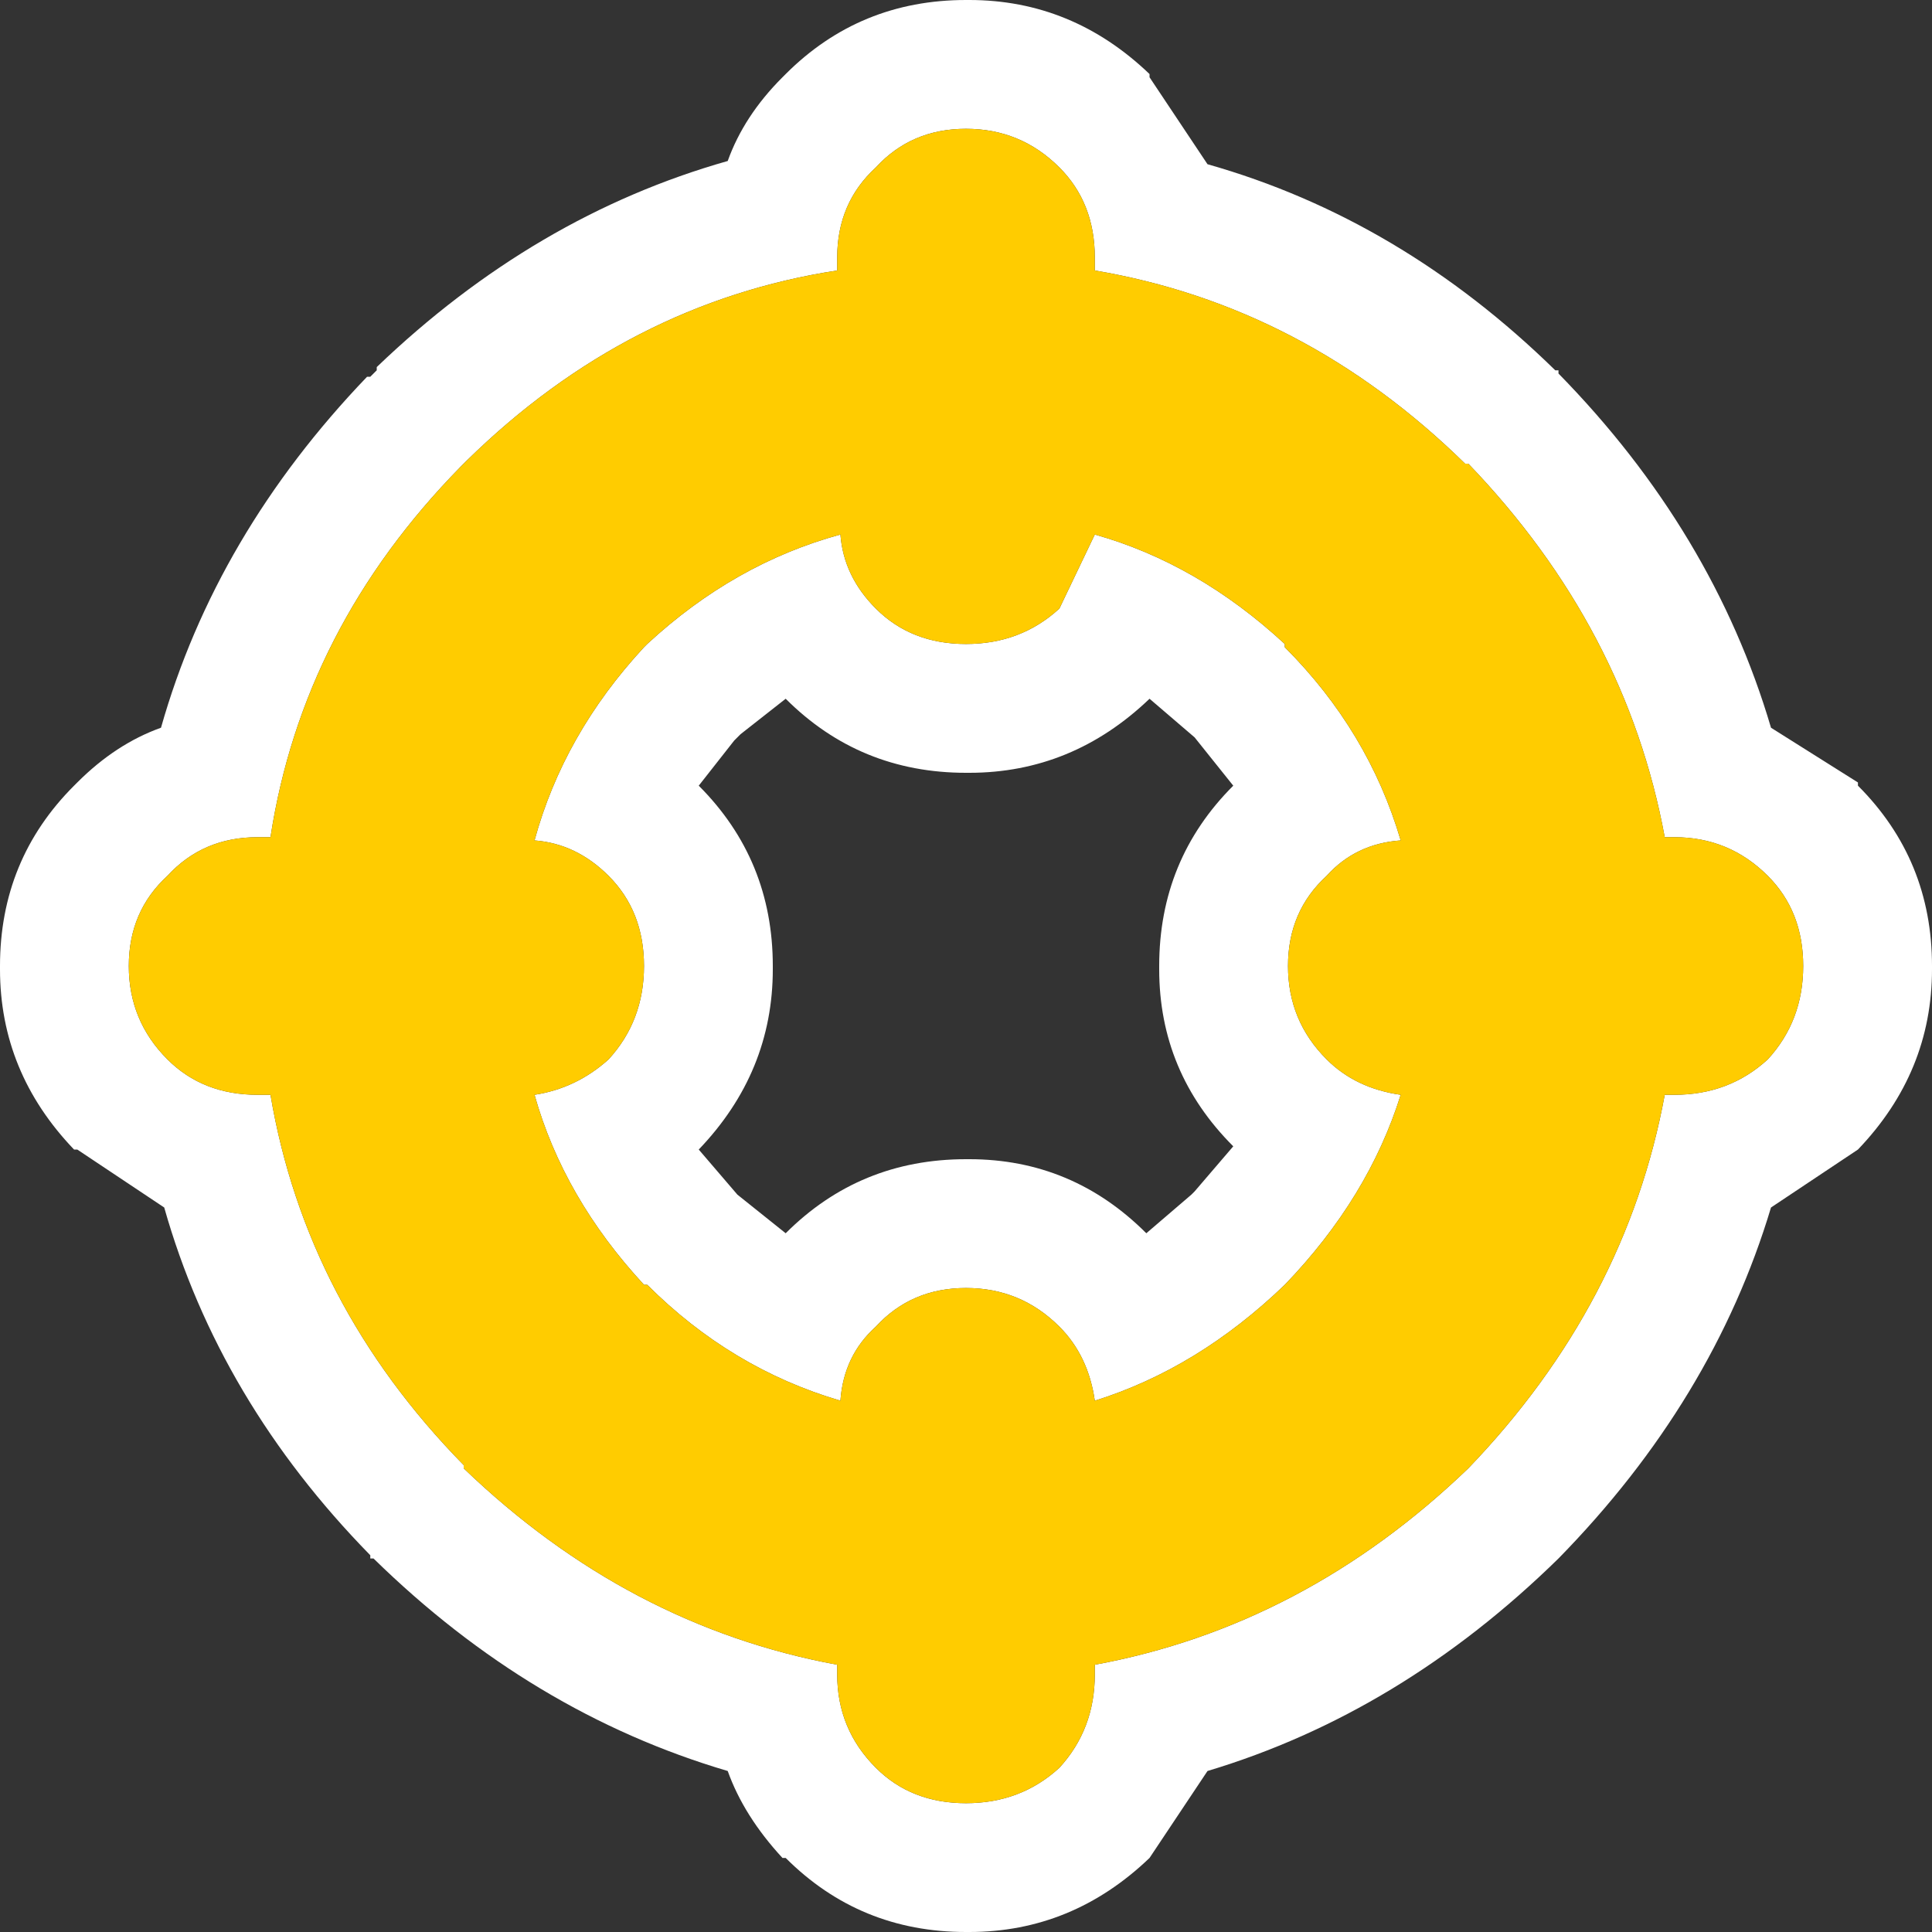 <svg width="30" height="30" xmlns="http://www.w3.org/2000/svg" xmlns:xlink="http://www.w3.org/1999/xlink">
  <rect width="100%" height="100%" fill="#333333" stroke="none"/>
  <defs/>
  <g>
    <path stroke="none" fill="#FFFFFF" d="M22.75 7.2 Q20.25 4.75 17 4.2 L17 4 Q17 3.15 16.45 2.6 15.85 2 15 2 14.15 2 13.6 2.6 13 3.15 13 4 L13 4.2 Q9.75 4.7 7.25 7.15 L7.15 7.25 Q4.7 9.75 4.2 13 L4 13 Q3.15 13 2.6 13.6 2 14.15 2 15 2 15.85 2.6 16.45 3.15 17 4 17 L4.2 17 Q4.75 20.25 7.2 22.75 L7.2 22.8 Q9.75 25.25 13 25.85 L13 26 Q13 26.85 13.6 27.45 14.15 28 15 28 15.85 28 16.45 27.45 17 26.85 17 26 L17 25.85 Q20.25 25.25 22.8 22.8 25.25 20.25 25.85 17 L26 17 Q26.85 17 27.45 16.45 28 15.85 28 15 28 14.15 27.45 13.6 26.85 13 26 13 L25.85 13 Q25.25 9.75 22.8 7.2 L22.75 7.2 M15 0 L15.05 0 Q16.65 0 17.85 1.15 L17.85 1.2 18.75 2.55 Q21.75 3.4 24.15 5.75 L24.2 5.75 24.2 5.8 Q26.6 8.25 27.5 11.3 L28.85 12.15 28.85 12.2 Q30 13.35 30 15 L30 15.05 Q30 16.65 28.85 17.85 L27.5 18.75 Q26.6 21.75 24.2 24.2 21.75 26.6 18.75 27.5 L17.85 28.85 Q16.65 30 15.05 30 L15 30 Q13.35 30 12.2 28.85 L12.15 28.85 Q11.55 28.2 11.3 27.5 8.25 26.6 5.8 24.2 L5.75 24.2 5.75 24.15 Q3.4 21.75 2.55 18.75 L1.2 17.85 1.15 17.85 Q0 16.65 0 15.05 L0 15 Q0 13.35 1.15 12.2 L1.2 12.15 Q1.8 11.55 2.5 11.3 3.35 8.3 5.7 5.85 L5.75 5.85 5.85 5.75 5.85 5.7 Q8.3 3.35 11.3 2.5 11.55 1.8 12.15 1.2 L12.2 1.15 Q13.35 0 15 0 M18.55 11.45 L17.85 10.85 Q16.65 12 15.05 12 L15 12 Q13.35 12 12.2 10.85 L11.5 11.4 11.45 11.45 11.4 11.5 10.85 12.2 Q12 13.35 12 15 L12 15.05 Q12 16.65 10.85 17.85 L11.45 18.55 12.2 19.15 Q13.35 18 15 18 L15.05 18 Q16.65 18 17.8 19.15 L18.5 18.55 18.55 18.5 19.15 17.8 Q18 16.65 18 15.05 L18 15 Q18 13.35 19.15 12.2 L18.55 11.45 M19.95 10.05 Q21.25 11.35 21.75 13.05 21.05 13.1 20.6 13.6 20 14.15 20 15 20 15.85 20.6 16.45 21.05 16.9 21.75 17 21.25 18.6 19.95 19.95 18.6 21.25 17 21.75 16.9 21.05 16.45 20.6 15.85 20 15 20 14.15 20 13.6 20.6 13.1 21.05 13.05 21.75 11.35 21.25 10.05 19.95 L10 19.95 Q8.75 18.6 8.3 17 8.95 16.9 9.45 16.45 10 15.85 10 15 10 14.15 9.45 13.6 8.95 13.1 8.3 13.05 8.75 11.4 10 10.05 L10.05 10 Q11.4 8.75 13.05 8.3 13.1 8.95 13.6 9.45 14.15 10 15 10 15.85 10 16.45 9.45 L17 8.3 Q18.6 8.75 19.95 10 L19.95 10.05"/>
    <path stroke="none" fill="#FFCC00" d="M19.95 10.05 L19.95 10 Q18.6 8.75 17 8.3 L16.45 9.45 Q15.85 10 15 10 14.15 10 13.6 9.45 13.1 8.95 13.05 8.3 11.4 8.75 10.05 10 L10 10.05 Q8.75 11.4 8.3 13.05 8.95 13.1 9.45 13.6 10 14.15 10 15 10 15.85 9.45 16.45 8.95 16.9 8.3 17 8.75 18.6 10 19.95 L10.05 19.95 Q11.35 21.25 13.05 21.75 13.1 21.05 13.6 20.6 14.15 20 15 20 15.85 20 16.45 20.6 16.9 21.05 17 21.75 18.6 21.25 19.95 19.95 21.25 18.6 21.75 17 21.05 16.9 20.6 16.45 20 15.85 20 15 20 14.15 20.6 13.6 21.05 13.1 21.75 13.05 21.25 11.35 19.95 10.05 M22.75 7.2 L22.8 7.2 Q25.25 9.75 25.85 13 L26 13 Q26.85 13 27.45 13.6 28 14.15 28 15 28 15.85 27.45 16.45 26.85 17 26 17 L25.85 17 Q25.25 20.25 22.8 22.8 20.25 25.25 17 25.85 L17 26 Q17 26.85 16.45 27.45 15.85 28 15 28 14.15 28 13.6 27.45 13 26.85 13 26 L13 25.85 Q9.75 25.25 7.2 22.8 L7.2 22.75 Q4.75 20.25 4.2 17 L4 17 Q3.15 17 2.6 16.45 2 15.85 2 15 2 14.15 2.6 13.6 3.15 13 4 13 L4.2 13 Q4.7 9.75 7.15 7.25 L7.25 7.15 Q9.75 4.7 13 4.2 L13 4 Q13 3.15 13.6 2.6 14.15 2 15 2 15.85 2 16.45 2.6 17 3.15 17 4 L17 4.2 Q20.25 4.75 22.75 7.2"/>
  </g>
</svg>